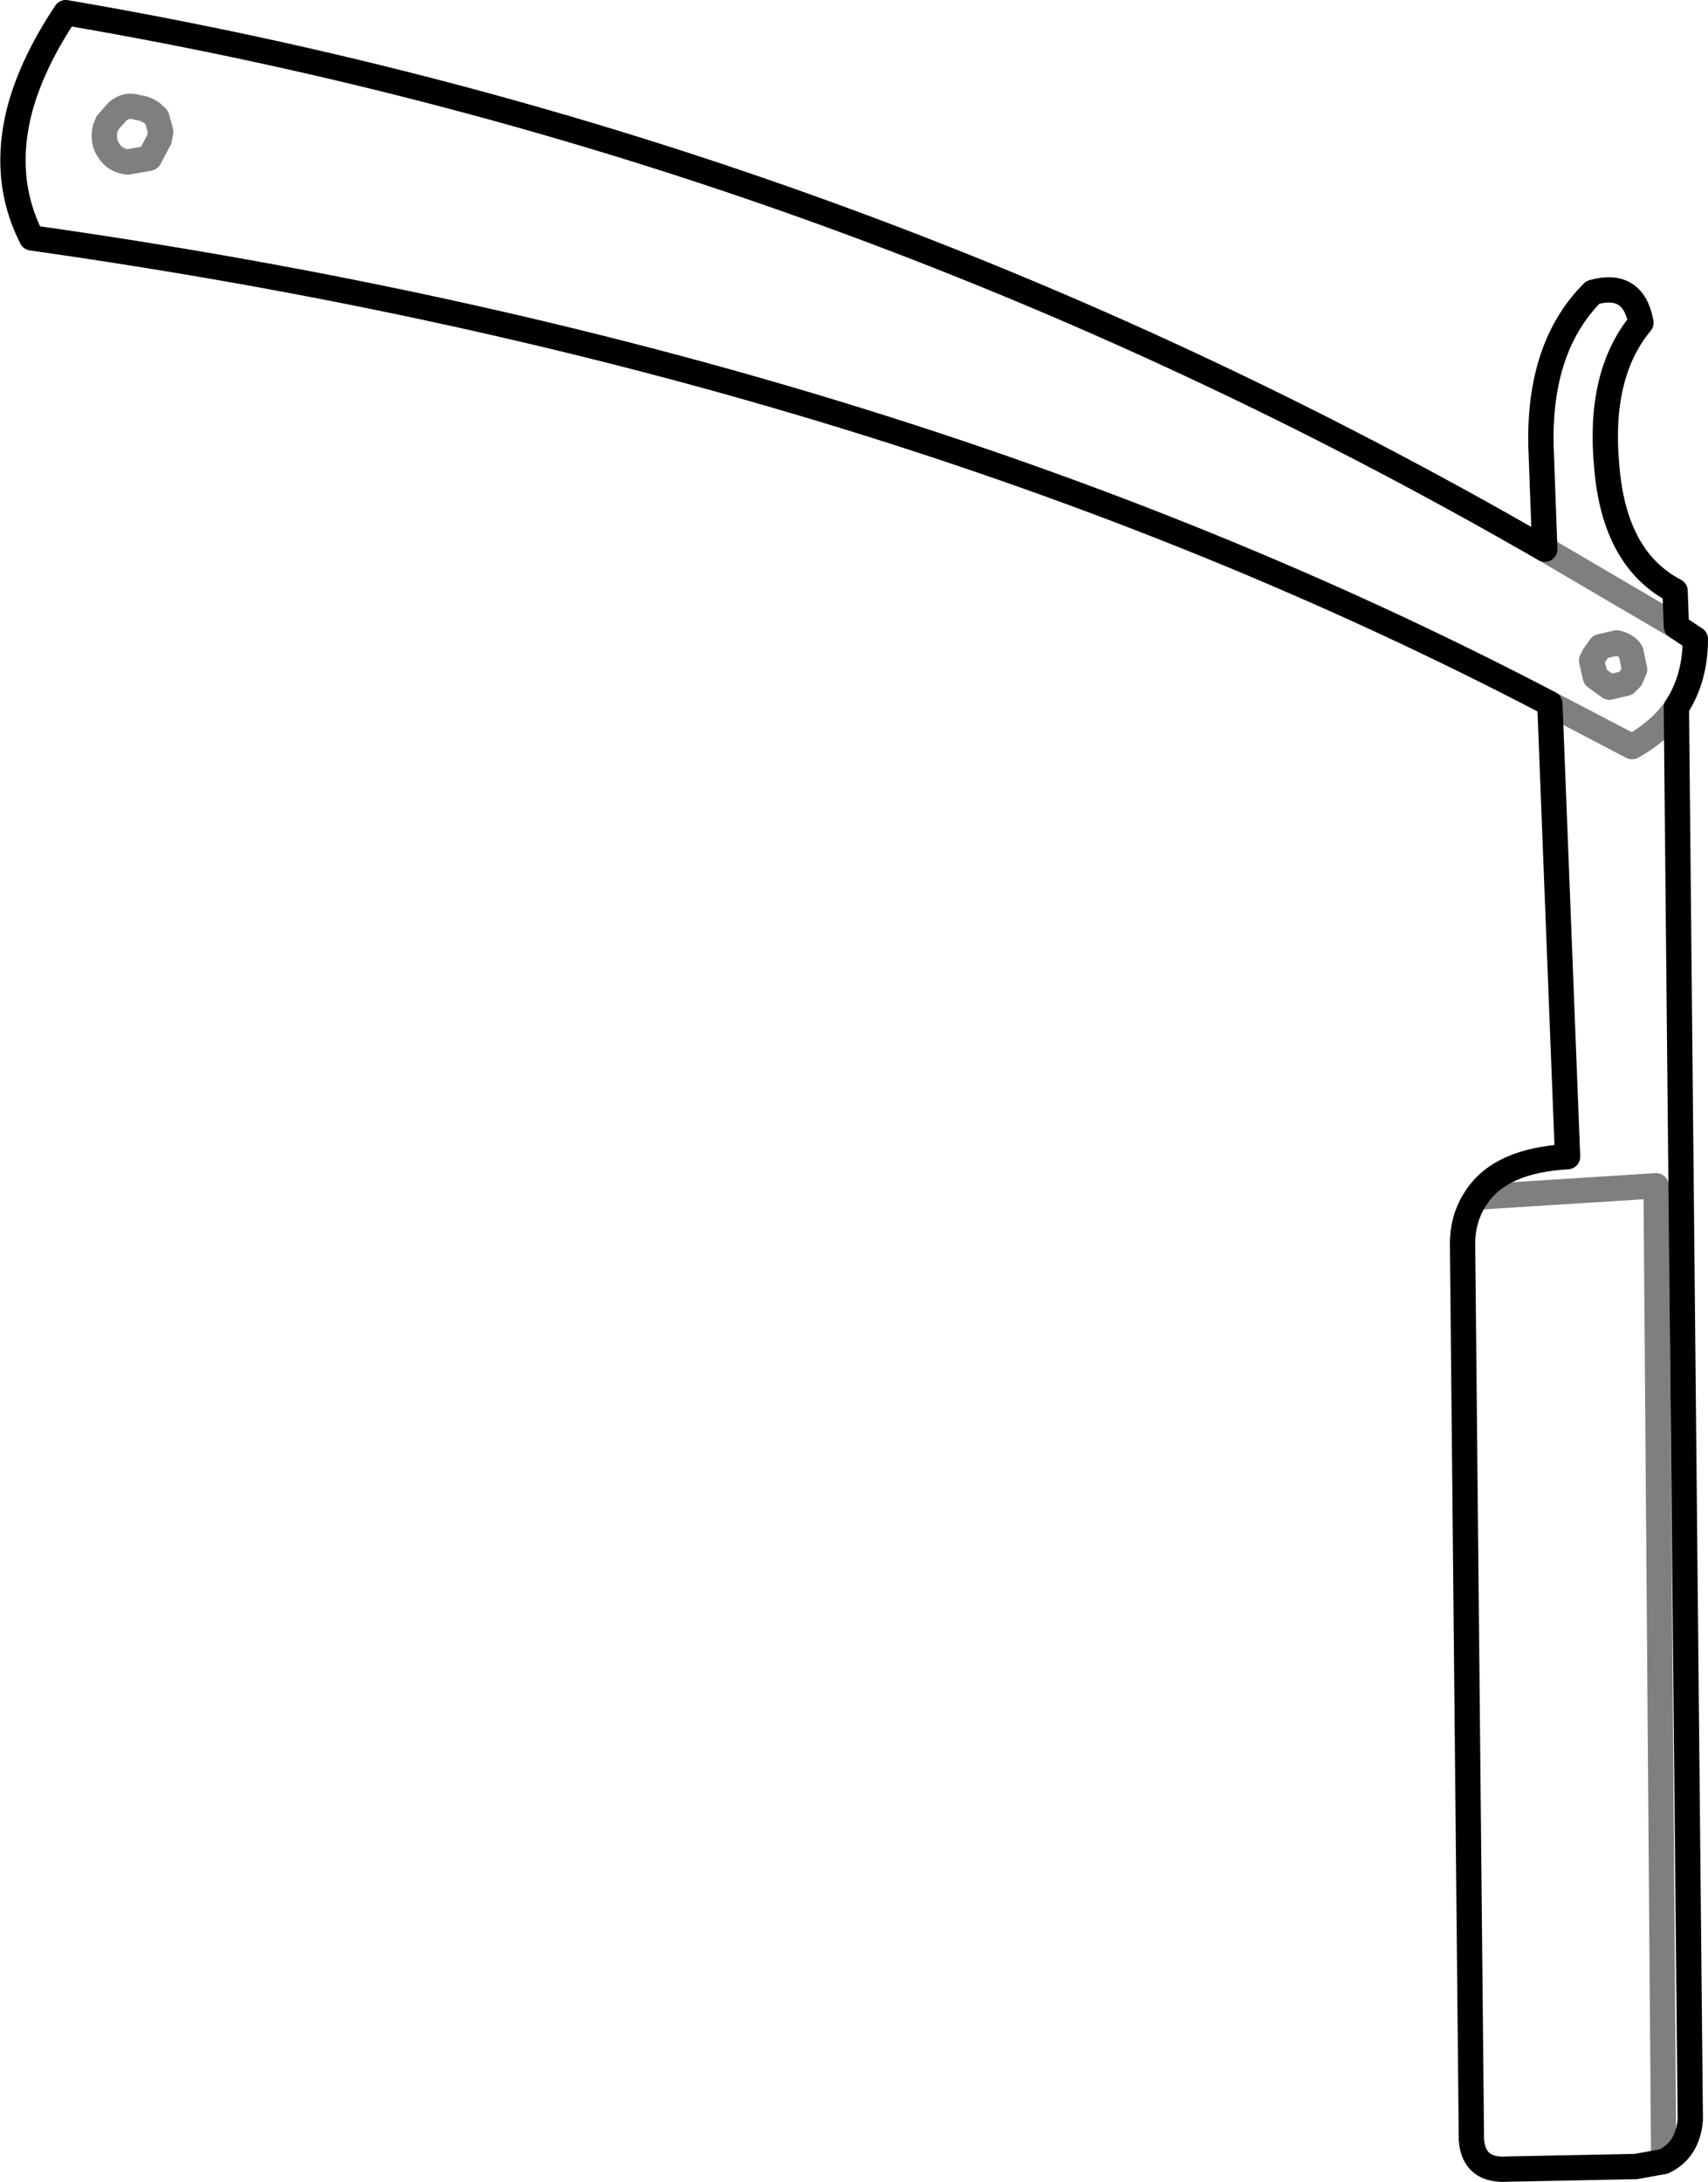 <?xml version="1.0" encoding="UTF-8" standalone="no"?>
<svg xmlns:xlink="http://www.w3.org/1999/xlink" height="86.2px" width="67.5px" xmlns="http://www.w3.org/2000/svg">
  <g transform="matrix(1.0, 0.0, 0.0, 1.0, -273.8, -346.85)">
    <path d="M340.05 371.6 L340.0 370.2 Q337.6 368.95 337.3 365.3 336.95 361.65 338.65 359.6 338.35 357.95 336.75 358.4 334.6 360.55 334.7 364.5 L334.85 368.55 M340.05 371.6 L340.8 372.1 Q340.8 373.65 340.05 374.8 L340.6 430.6 Q340.5 431.8 339.55 432.25 L338.45 432.45 333.4 432.55 Q332.05 432.65 331.95 431.4 L331.6 396.0 Q331.6 394.95 332.15 394.15 333.1 392.7 335.75 392.55 L335.05 374.65 Q309.05 361.05 275.05 356.25 273.85 353.9 274.6 351.1 275.1 349.3 276.4 347.35 307.2 352.6 334.85 368.55" fill="none" stroke="#000000" stroke-linecap="round" stroke-linejoin="round" stroke-width="1.0"/>
    <path d="M334.85 368.55 L340.05 371.6 M337.05 372.4 L336.8 372.75 336.7 372.95 336.85 373.6 337.4 374.0 338.05 373.85 338.25 373.65 338.4 373.3 338.25 372.6 Q338.1 372.35 337.7 372.25 L337.05 372.4 M340.05 374.8 Q339.45 375.7 338.3 376.35 L335.05 374.65 M332.15 394.15 L339.25 393.7 339.55 432.25 M280.15 352.05 L280.0 351.5 Q279.7 351.15 279.25 351.1 278.8 350.95 278.45 351.25 L278.05 351.7 277.95 351.95 Q277.85 352.45 278.1 352.8 278.35 353.2 278.85 353.25 L279.7 353.1 280.1 352.35 280.15 352.05" fill="none" stroke="#000000" stroke-linecap="round" stroke-linejoin="round" stroke-opacity="0.502" stroke-width="1.0"/>
  </g>
</svg>
